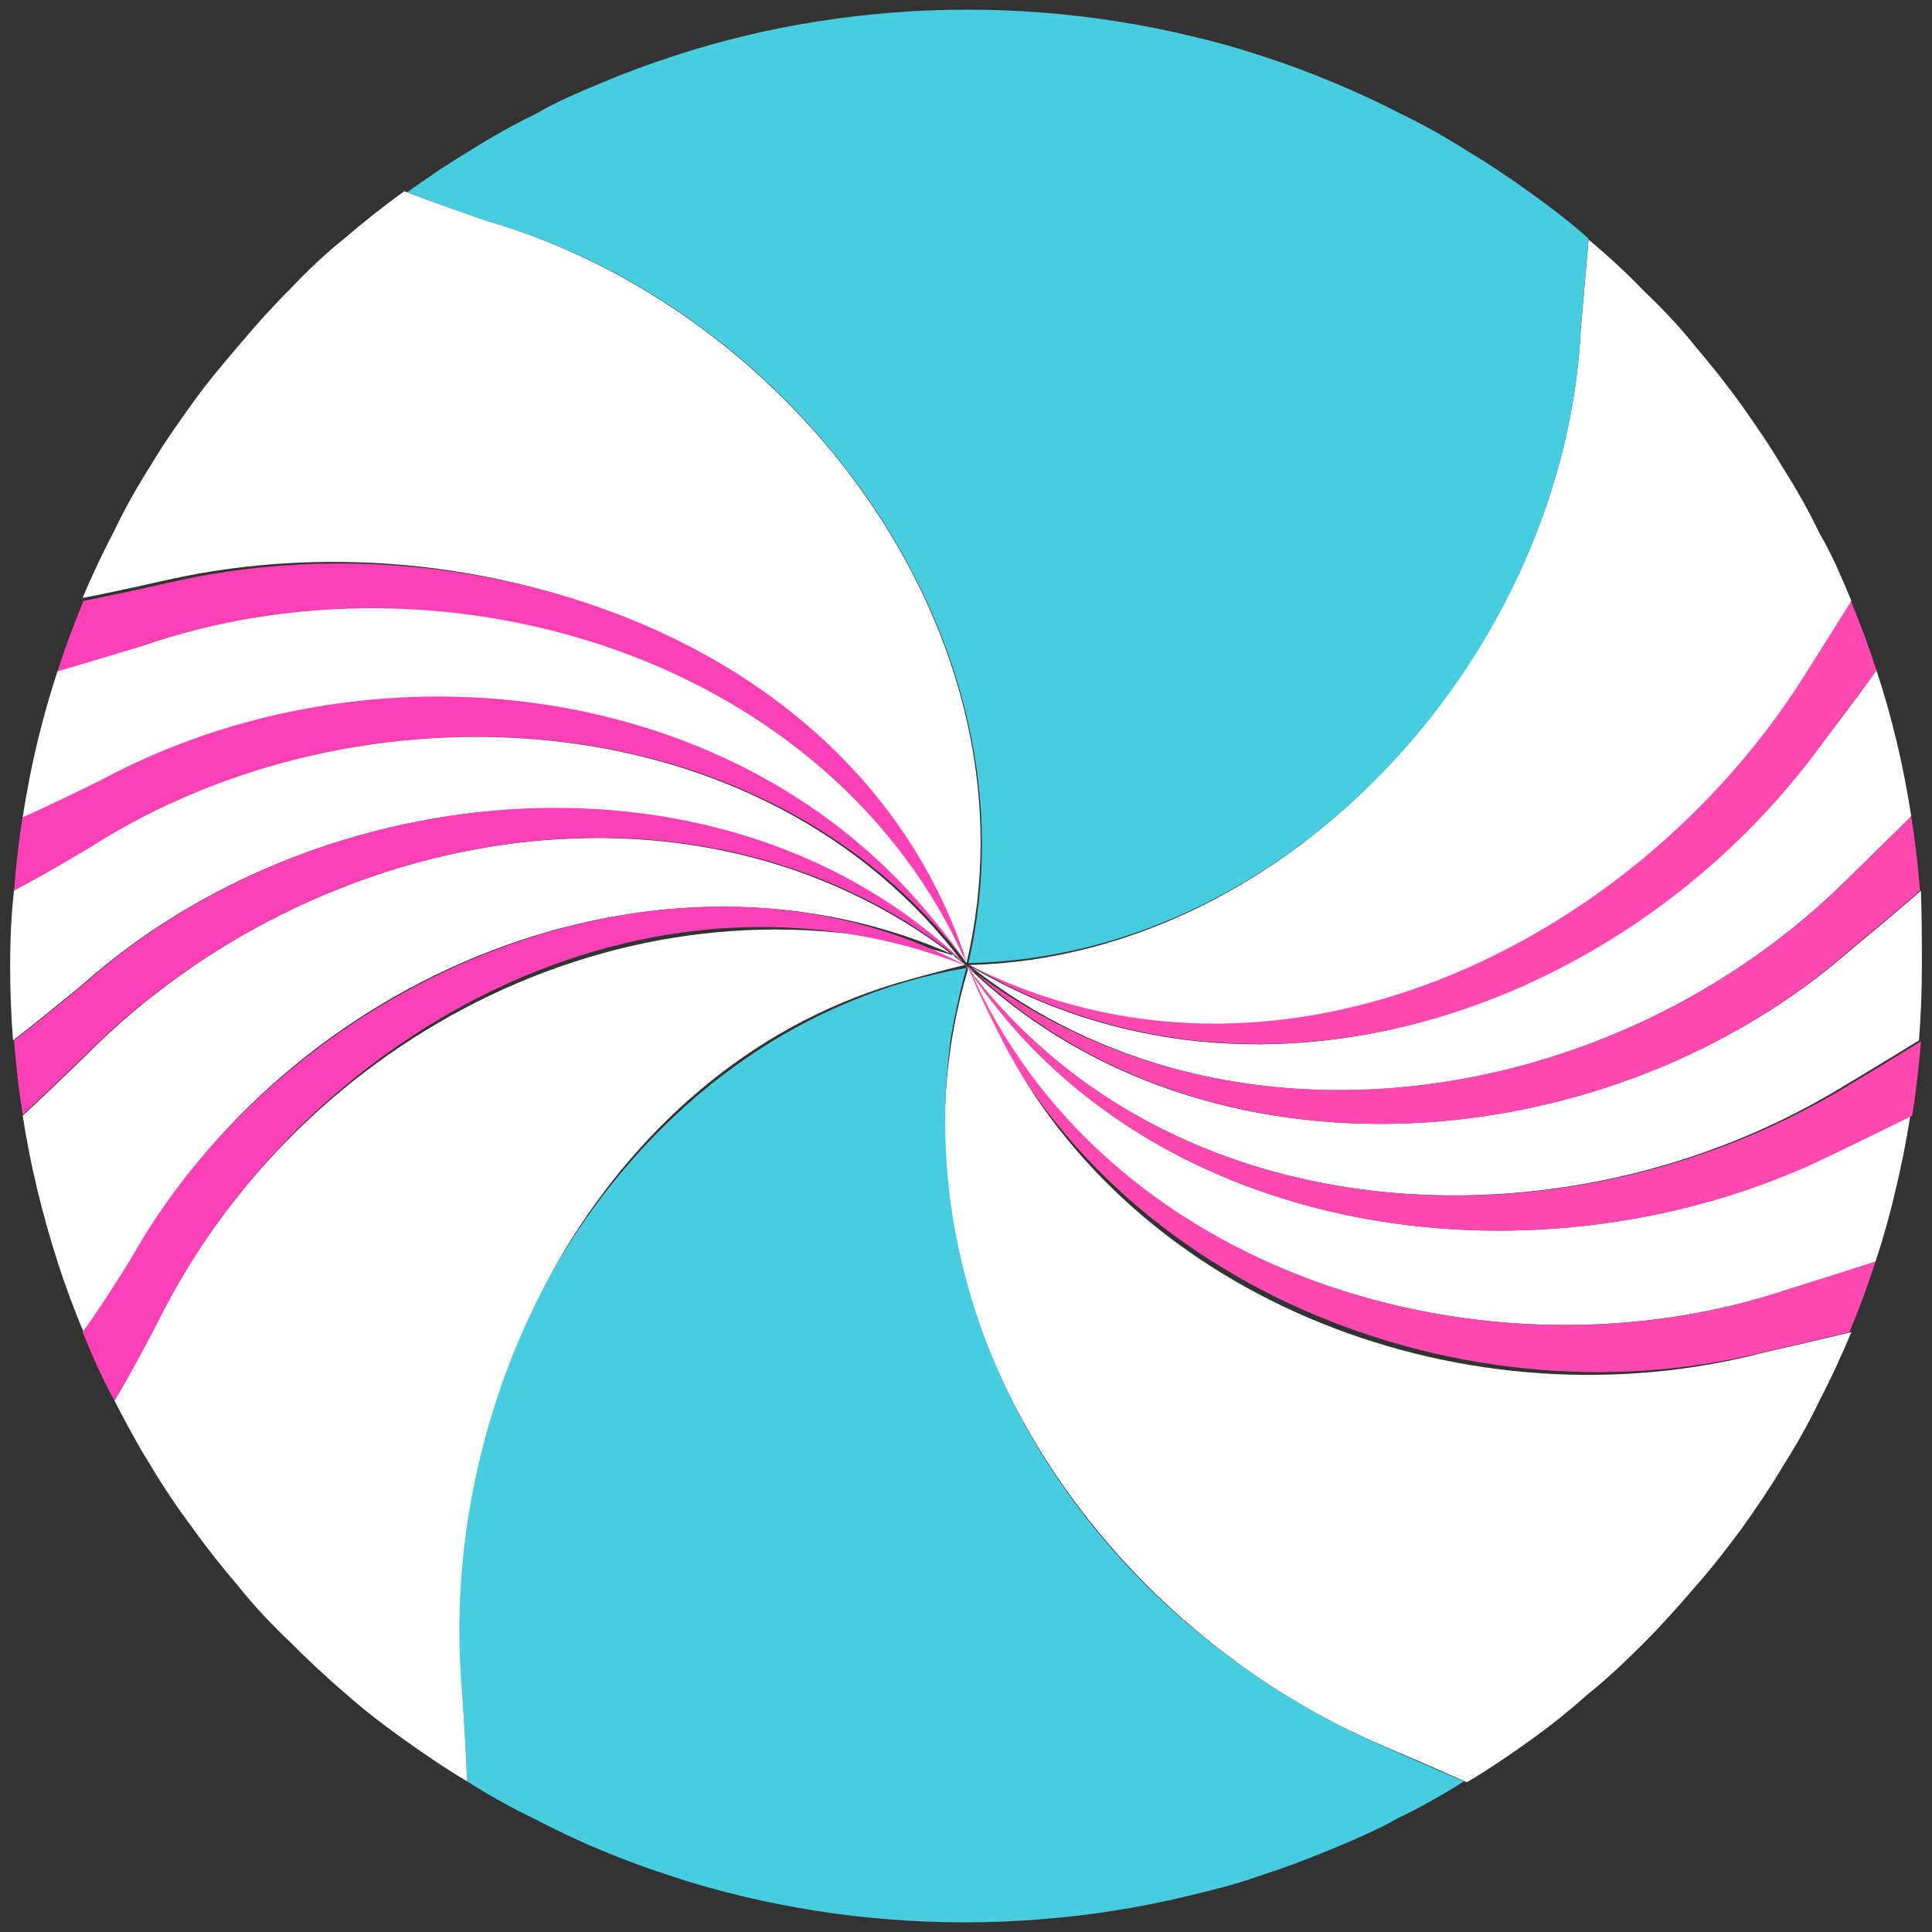 <?xml version="1.0" encoding="utf-8"?>
<!-- Generator: Adobe Illustrator 19.1.0, SVG Export Plug-In . SVG Version: 6.00 Build 0)  -->
<svg version="1.1" id="Layer_1" xmlns="http://www.w3.org/2000/svg" xmlns:xlink="http://www.w3.org/1999/xlink" x="0px" y="0px"
	 width="200px" height="200px" viewBox="-439 861 200 200" enable-background="new -439 861 200 200" xml:space="preserve">
<rect x="-439" y="861" width="200" height="200" fill="#333333" stroke="none"/>
<g>
	<path fill="#FFFFFF" d="M-240.15,953.2c0,0-2.6,2.3-7.1,6c-24.7,21.8-66.7,25.8-91.7,1.8c14,32,54,44,85.3,33.4
		c5.6-1.7,8.8-2.8,8.8-2.8c0.8-2.4,1.5-4.9,2.1-7.5c0.6-2.5,1.1-5,1.5-7.6c0,0-3,1.5-8.3,4.1c-29.4,14.4-70.4,9.4-89.4-19.6
		c21,28,62,30,90.7,12.5c5-3,7.9-4.8,7.9-4.8c0.2-2.5,0.3-5.1,0.3-7.7C-240.05,958.4-240.05,955.8-240.15,953.2z"/>
	<path fill="#FF48B0" d="M-241.05,976.5c0.4-2.5,0.7-5.1,0.9-7.7c0,0-2.9,1.8-7.9,4.8c-28.9,17.4-69.9,15.4-90.9-12.6
		c19,29,60,34,89.5,19.6C-244.05,978-241.05,976.5-241.05,976.5z"/>
	<path fill="#FFFFFF" d="M-338.45,961.1c26.5,20.9,66.5,14.9,90.7-9.1c4.2-4.1,6.6-6.5,6.6-6.5c-0.4-2.6-0.9-5.2-1.5-7.7
		s-1.3-5-2.1-7.4c0,0-2,2.8-5.5,7.4C-269.95,965-307.95,979-338.45,961.1L-338.45,961.1z"/>
	<path fill="#FF48B0" d="M-338.45,961c30.6,18,68.6,4,88.2-23.2c3.5-4.7,5.5-7.4,5.5-7.4c-0.8-2.5-1.7-4.9-2.7-7.3l0,0
		c0,0-1.8,2.9-4.9,7.8c-16.6,26-48.6,43-79.3,32.7C-335.95,962.2-338.45,961-338.45,961z"/>
	<path fill="#FF48B0" d="M-338.75,961c24.9,24,66.9,20,91.4-1.8c4.5-3.7,7.1-6,7.1-6c-0.2-2.6-0.5-5.2-0.9-7.7c0,0-2.4,2.4-6.6,6.5
		c-24.2,24-64.2,30-91.2,9c12,32,50,48,82.4,40c5.7-1.3,9-2.1,9-2.1l0,0c1-2.4,1.9-4.8,2.7-7.3c0,0-3.2,1-8.8,2.8
		C-284.95,1005-324.95,993-338.75,961L-338.75,961z"/>
	<path fill="#FFFFFF" d="M-338.75,961.2c-10.2,33.8,12.8,67.8,43.1,80.6c5.4,2.3,8.5,3.7,8.5,3.7l0,0c2.2-1.3,4.4-2.8,6.5-4.3
		c2.1-1.5,4.1-3.1,6-4.8c2-1.6,3.9-3.4,5.8-5.3c1.8-1.8,3.6-3.8,5.3-5.8c1.7-1.9,3.3-4,4.8-6c1.5-2.1,3-4.3,4.3-6.5
		c1.4-2.2,2.7-4.5,3.8-6.8c1.2-2.3,2.3-4.7,3.3-7.1l0,0c0,0-3.3,0.8-9,2.1c-30.4,8-65.4-5-79.3-33.1
		C-337.75,963.8-338.75,961.2-338.75,961.2z"/>
	<path fill="#FFFFFF" d="M-338.65,960.9c31.7,16.1,68.7-1.9,86.4-29.9c3.1-4.9,4.9-7.8,4.9-7.8l0,0c-1-2.4-2-4.8-3.3-7
		c-1.1-2.3-2.4-4.6-3.8-6.8c-1.3-2.2-2.8-4.4-4.3-6.5s-3.1-4.1-4.8-6.1c-1.6-2-3.4-3.9-5.3-5.7c-1.8-1.9-3.8-3.7-5.7-5.3
		c0,0-0.3,3.4-0.8,9.2C-276.95,928-304.95,960-338.65,960.9L-338.65,960.9z"/>
	<path fill="#48CCDF" d="M-338.95,961.2c-34,5.8-56,41.8-52.2,75.1c0.4,5.8,0.5,9.1,0.5,9.1l0,0c2.2,1.4,4.5,2.7,6.8,3.8
		c2.3,1.2,4.6,2.3,7,3.3c2.4,1,4.8,1.9,7.3,2.7c2.4,0.8,4.9,1.5,7.4,2.1s5.1,1.1,7.6,1.5s5.1,0.7,7.7,0.9c2.5,0.2,5.1,0.3,7.7,0.3
		c2.6,0,5.2-0.1,7.7-0.3c2.6-0.2,5.2-0.5,7.7-0.9c2.6-0.4,5.1-0.9,7.6-1.5s5-1.2,7.5-2.1c2.5-0.8,4.9-1.7,7.3-2.7
		c2.4-1,4.8-2,7.1-3.3c2.3-1.1,4.6-2.4,6.8-3.8l0,0c0,0-3.1-1.3-8.5-3.7c-29-12.7-49-41.7-44.6-73.4
		C-339.75,963.8-338.95,961.2-338.95,961.2z"/>
	<path fill="#48CCDF" d="M-338.75,960.7c33.9-0.7,61.9-32.7,63.4-65.8c0.5-5.8,0.8-9.2,0.8-9.2c-1.9-1.7-4-3.3-6.1-4.8
		c-2.1-1.5-4.3-3-6.5-4.3c-2.2-1.4-4.5-2.7-6.8-3.8c-2.3-1.2-4.7-2.3-7.1-3.3c-2.4-1-4.8-1.9-7.3-2.7c-2.4-0.8-4.9-1.5-7.5-2.1
		c-2.5-0.6-5-1.1-7.6-1.5c-2.5-0.4-5.1-0.7-7.7-0.9c-2.5-0.2-5.1-0.3-7.7-0.3c-2.6,0-5.2,0.1-7.7,0.3c-2.6,0.2-5.2,0.5-7.7,0.9
		c-2.6,0.4-5.1,0.9-7.6,1.5s-5,1.3-7.4,2.1c-2.5,0.8-4.9,1.7-7.3,2.7c-2.4,1-4.8,2-7,3.3c-2.3,1.1-4.6,2.4-6.8,3.8
		c-2.2,1.3-4.4,2.8-6.5,4.3c0,0,3.1,1.2,8.6,3.1C-356.95,893-330.95,927-338.75,960.7L-338.75,960.7z"/>
	<path fill="#FFFFFF" d="M-338.95,960.7c8-33.7-18-67.7-49.6-76.8c-5.5-1.9-8.6-3.1-8.6-3.1c-2.1,1.5-4.1,3.1-6.1,4.8
		c-2,1.6-3.9,3.4-5.7,5.3c-1.8,1.8-3.6,3.8-5.2,5.7c-1.7,2-3.4,4-4.9,6.1s-3,4.2-4.3,6.4c-1.4,2.2-2.7,4.5-3.8,6.8
		c-1.2,2.3-2.3,4.6-3.3,7c0,0,3.2-0.6,8.9-1.9c31.6-7,70.6,6,82.5,39.5L-338.95,960.7z"/>
	<path fill="#FC40B6" d="M-338.95,960.7c-19-29.7-61-34.7-89.5-19.1c-5.2,2.6-8.2,3.9-8.2,3.9l0,0c-0.4,2.5-0.7,5.1-0.9,7.7
		c0,0,2.9-1.5,7.9-4.5C-401.95,931-359.95,933-338.95,960.7L-338.95,960.7z"/>
	<path fill="#FC40B6" d="M-338.95,960.5c-11-33.5-51-46.5-82.5-39.2c-5.7,1.3-8.9,1.9-8.9,1.9c-1,2.4-1.9,4.8-2.7,7.3l0,0
		c0,0,3.2-0.8,8.7-2.6c28.5-9.9,65.5-0.9,81.9,26.2C-340.15,958-338.95,960.5-338.95,960.5z"/>
	<path fill="#FFFFFF" d="M-339.15,960.9c-20.8-27.9-62.8-29.9-90.5-12.2c-5,3-7.9,4.5-7.9,4.5c-0.3,2.6-0.4,5.2-0.4,7.8
		s0.1,5.2,0.3,7.7c0,0,2.6-2,7.1-5.7c24.6-22,66.6-26,91.6-2c-27-22-67-15-91.1,9.2c-4.2,4.1-6.6,6.3-6.6,6.3l0,0
		c0.4,2.6,0.9,5.1,1.5,7.6c0.6,2.5,1.3,5,2.1,7.5c0.8,2.5,1.7,4.9,2.7,7.3c0,0,1.9-2.7,5-7.6c16.4-29.3,54.4-45.3,85.4-31.3
		c-33-10-68,8-82.8,38c-2.7,5.2-4.4,8-4.4,8c1.2,2.3,2.4,4.6,3.8,6.8c1.3,2.2,2.8,4.4,4.3,6.4c1.5,2.1,3.1,4.1,4.8,6.1
		c1.6,2,3.4,3.9,5.3,5.7c1.8,1.8,3.7,3.6,5.7,5.3c1.9,1.7,4,3.3,6.1,4.8c2.1,1.5,4.3,3,6.5,4.3l0,0c0,0-0.1-3.3-0.5-9.1
		c-2.8-30.3,14.2-64.3,44.9-73.5C-341.75,961.5-339.15,960.9-339.15,960.9z"/>
	<path fill="#FFFFFF" d="M-338.95,960.7c-14-31.7-54-43.7-85.4-32.8c-5.6,1.7-8.7,2.6-8.7,2.6l0,0c-0.8,2.4-1.5,4.9-2.1,7.4
		c-0.6,2.5-1.1,5.1-1.5,7.7l0,0c0,0,3-1.3,8.2-3.9c27.5-14.7,64.5-10.7,85,13.2C-340.45,958.4-338.95,960.7-338.95,960.7z"/>
	<path fill="#FC40B6" d="M-430.45,998.9c1,2.4,2,4.8,3.3,7.1c0,0,1.7-2.8,4.4-8c14.8-30,50.8-50,83.8-37c-30-16-70,1-86.5,30.3
		C-428.45,996.2-430.45,998.9-430.45,998.9z"/>
	<path fill="#FC40B6" d="M-339.15,960.7c-24.8-23.7-66.8-19.7-91.3,2.3c-4.5,3.7-7.1,5.7-7.1,5.7c0.2,2.6,0.5,5.2,0.9,7.7l0,0
		c0,0,2.4-2.2,6.6-6.3c22.2-22.1,58.2-30.1,85-13.6C-341.15,959-339.15,960.7-339.15,960.7z"/>
</g>
</svg>

